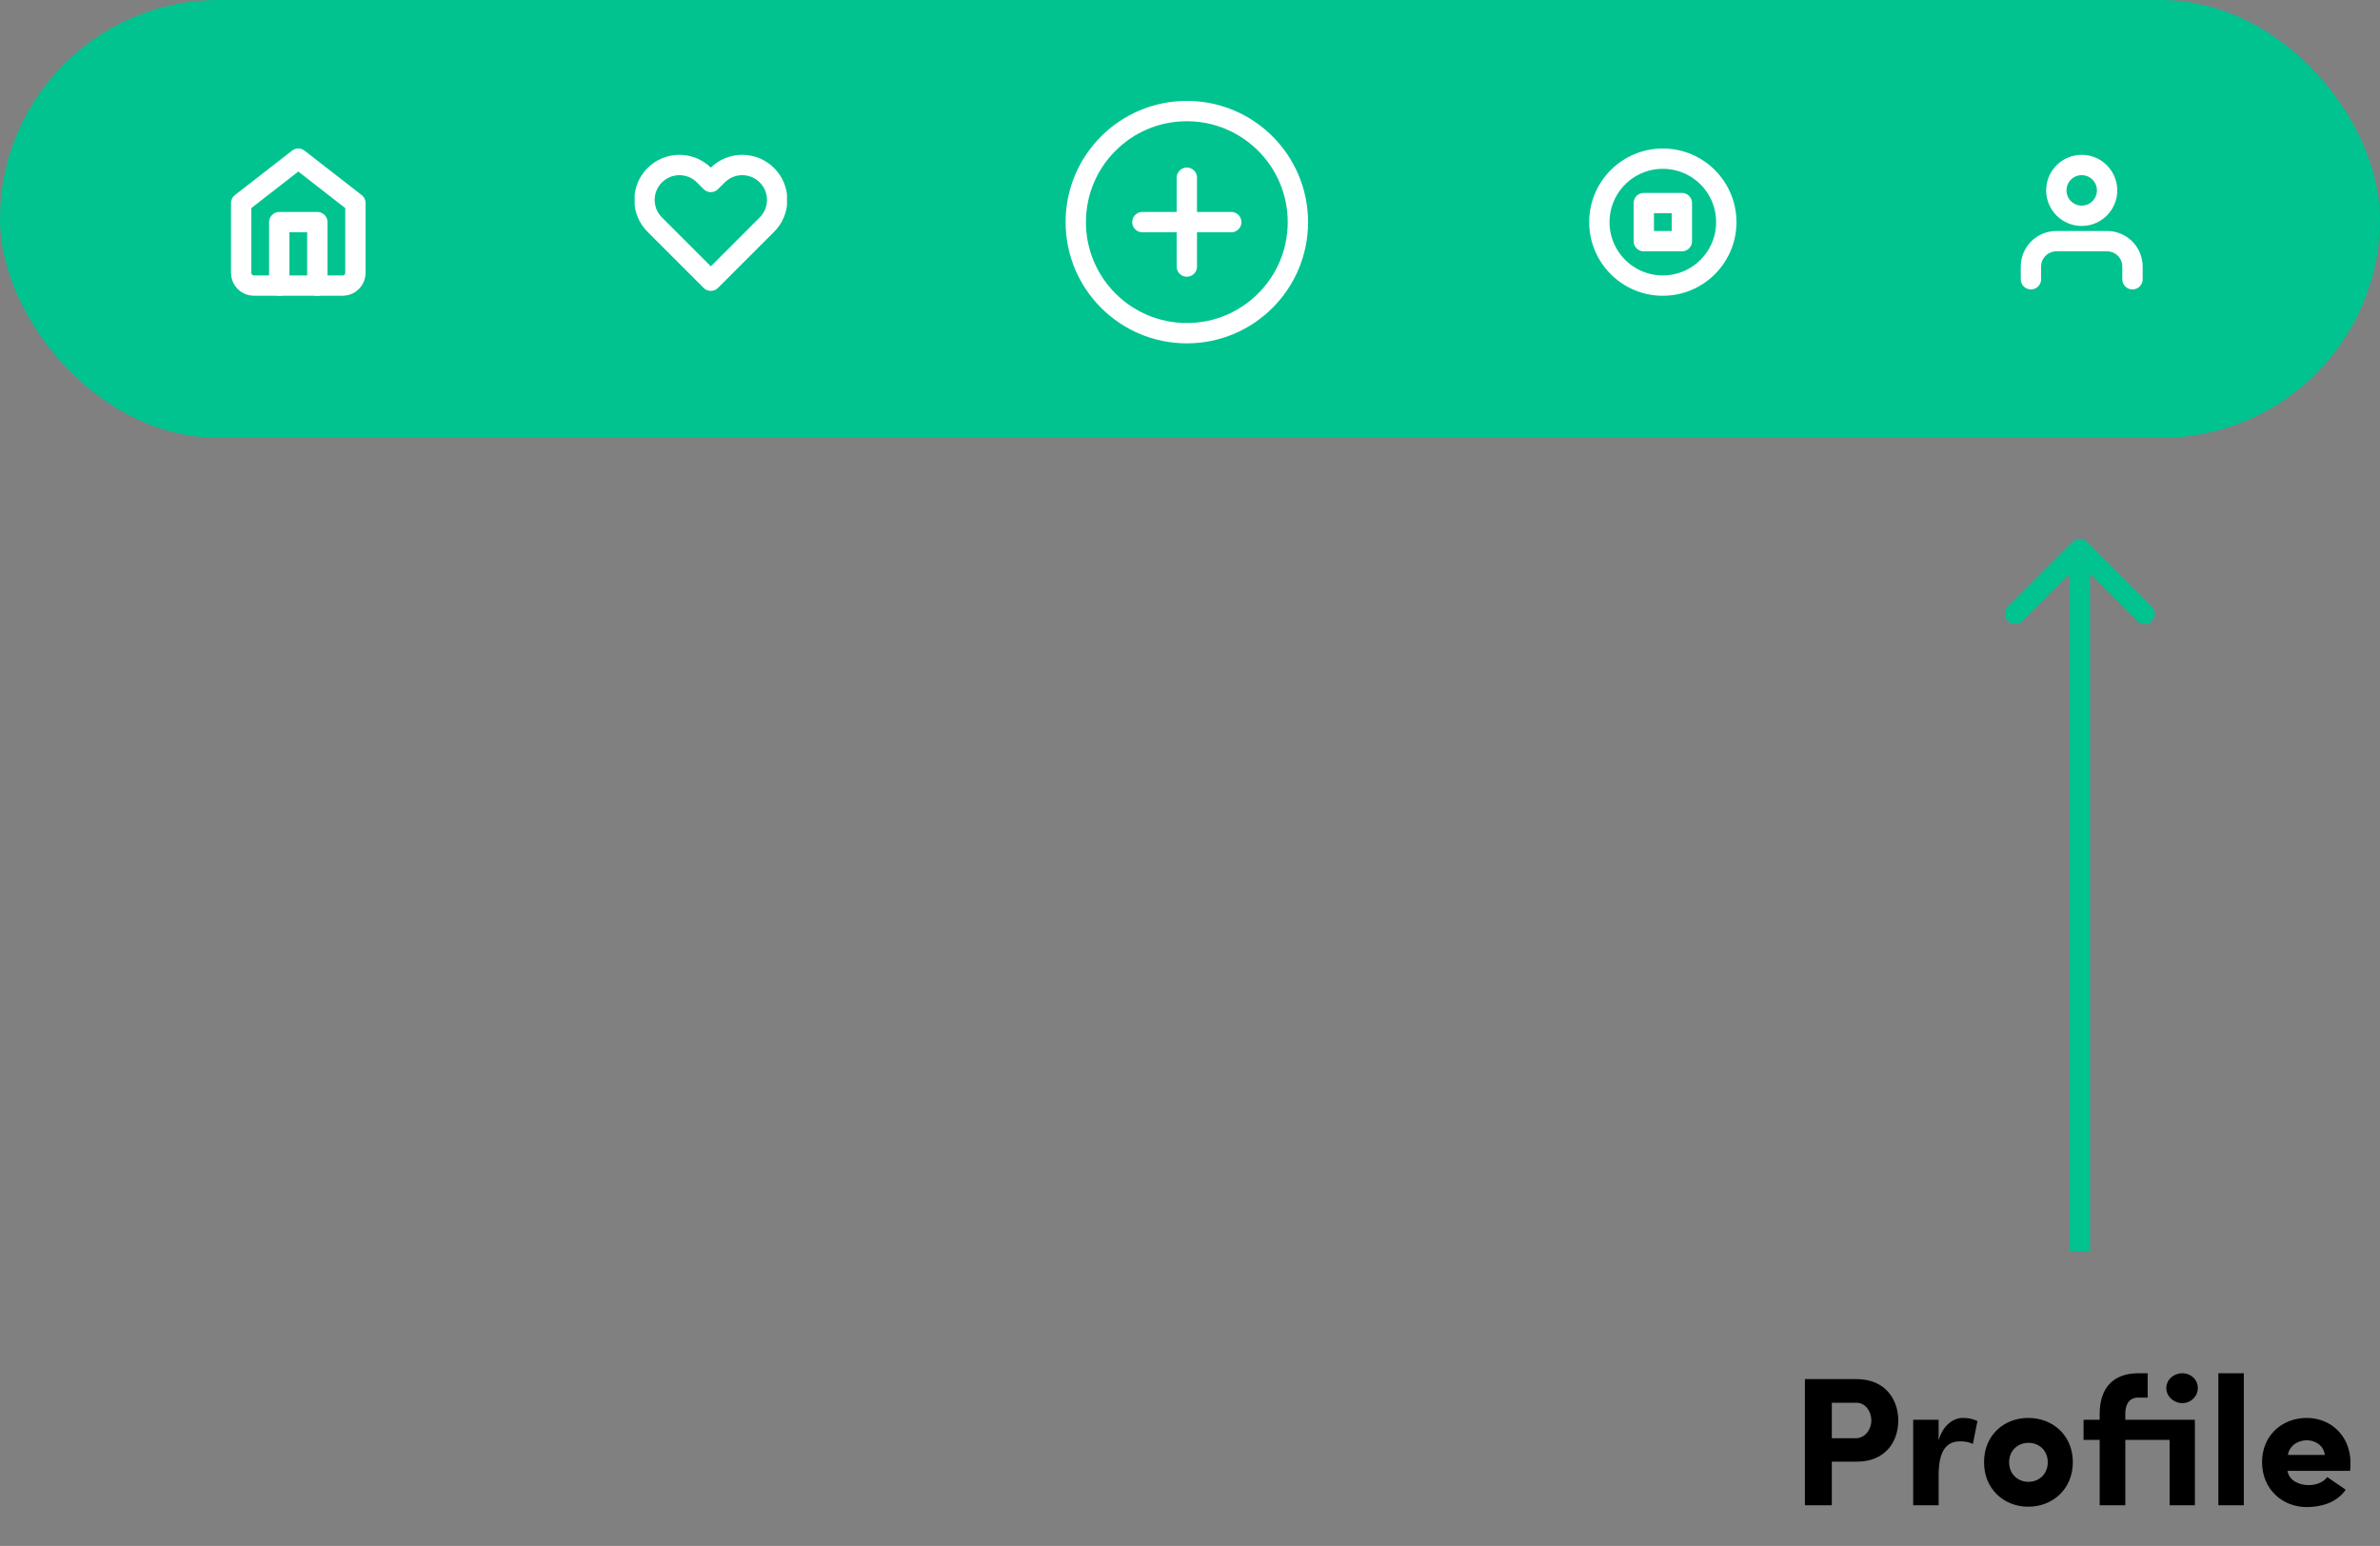 <svg width="234" height="152" viewBox="0 0 234 152" fill="none" xmlns="http://www.w3.org/2000/svg">
<rect x="0" y="0" width="234" height="152" fill="#808080" stroke="none"/>
<path d="M182.498 137.92C183.506 137.92 183.992 138.892 183.992 139.666C183.992 140.458 183.452 141.412 182.426 141.412H180.104V137.92H182.498ZM177.458 148H180.104V143.716H182.552C185.378 143.716 186.638 141.736 186.638 139.666C186.638 137.632 185.378 135.598 182.552 135.598H177.458V148ZM190.605 145.066C190.605 142.834 191.253 141.718 192.693 141.718C193.107 141.718 193.521 141.754 193.971 141.97L194.421 139.72C194.007 139.522 193.575 139.414 192.981 139.414C192.117 139.414 191.037 140.062 190.605 141.628V139.594H188.103V148H190.605V145.066ZM199.426 145.696C198.4 145.696 197.536 144.94 197.536 143.77C197.536 142.618 198.4 141.862 199.426 141.862C200.488 141.862 201.334 142.618 201.334 143.77C201.334 144.94 200.488 145.696 199.426 145.696ZM199.426 148.144C201.802 148.144 203.8 146.416 203.8 143.77C203.8 141.106 201.802 139.414 199.426 139.414C197.032 139.414 195.07 141.106 195.07 143.77C195.07 146.416 197.032 148.144 199.426 148.144ZM215.799 139.594H208.959V139.018C208.959 138.01 209.373 137.416 210.237 137.416H211.155V135.022H210.237C207.807 135.022 206.439 136.426 206.439 139.018V139.594H204.855V141.574H206.439V148H208.959V141.574H213.315V148H215.799V139.594ZM212.991 136.48C212.991 137.29 213.711 137.956 214.557 137.956C215.421 137.956 216.087 137.29 216.087 136.48C216.087 135.634 215.403 135.022 214.557 135.022C213.711 135.022 212.991 135.652 212.991 136.48ZM218.109 135.022V148H220.611V135.022H218.109ZM228.812 145.228C228.398 145.786 227.678 146.02 226.976 146.02C226.076 146.02 225.05 145.588 224.906 144.616H231.062C231.08 144.4 231.098 144.058 231.098 143.842C231.098 141.196 229.19 139.414 226.796 139.414C224.402 139.414 222.404 141.106 222.404 143.77C222.404 146.416 224.402 148.18 226.796 148.18C228.236 148.18 229.766 147.73 230.63 146.47L228.812 145.228ZM224.942 143.05C225.14 141.97 226.13 141.61 226.814 141.61C227.534 141.61 228.434 142.024 228.578 143.05H224.942Z" fill="black"/>
<path d="M205.2 53.289C204.809 52.899 204.176 52.899 203.786 53.289L197.422 59.653C197.031 60.044 197.031 60.677 197.422 61.067C197.812 61.458 198.445 61.458 198.836 61.067L204.493 55.41L210.15 61.067C210.54 61.458 211.173 61.458 211.564 61.067C211.954 60.677 211.954 60.044 211.564 59.653L205.2 53.289ZM205.493 123.004L205.493 53.996L203.493 53.996L203.493 123.004L205.493 123.004Z" fill="#00C390"/>
<rect width="234" height="43.056" rx="21.528" fill="#00C390"/>
<g clip-path="url(#clip0)">
<path d="M23.712 19.968L29.328 15.6L34.944 19.968V26.832C34.944 27.163 34.813 27.48 34.578 27.714C34.344 27.948 34.027 28.08 33.696 28.08H24.96C24.629 28.08 24.312 27.948 24.078 27.714C23.843 27.48 23.712 27.163 23.712 26.832V19.968Z" stroke="white" stroke-width="2" stroke-linecap="round" stroke-linejoin="round"/>
<path d="M27.456 28.08V21.84H31.2V28.08" stroke="white" stroke-width="2" stroke-linecap="round" stroke-linejoin="round"/>
</g>
<g clip-path="url(#clip1)">
<path d="M75.404 17.229C75.085 16.91 74.707 16.657 74.29 16.484C73.874 16.312 73.428 16.223 72.977 16.223C72.526 16.223 72.08 16.312 71.663 16.484C71.247 16.657 70.868 16.91 70.549 17.229L69.888 17.89L69.227 17.229C68.583 16.585 67.71 16.223 66.799 16.223C65.889 16.223 65.016 16.585 64.372 17.229C63.728 17.872 63.366 18.745 63.366 19.656C63.366 20.566 63.728 21.44 64.372 22.083L65.033 22.745L69.888 27.599L74.743 22.745L75.404 22.083C75.723 21.765 75.976 21.386 76.148 20.97C76.321 20.553 76.41 20.107 76.41 19.656C76.41 19.205 76.321 18.759 76.148 18.342C75.976 17.926 75.723 17.547 75.404 17.229V17.229Z" stroke="white" stroke-width="2" stroke-linecap="round" stroke-linejoin="round"/>
</g>
<g clip-path="url(#clip2)">
<path d="M163.488 28.08C166.934 28.08 169.728 25.286 169.728 21.84C169.728 18.394 166.934 15.6 163.488 15.6C160.042 15.6 157.248 18.394 157.248 21.84C157.248 25.286 160.042 28.08 163.488 28.08Z" stroke="white" stroke-width="2" stroke-linecap="round" stroke-linejoin="round"/>
<path d="M165.36 19.968H161.616V23.712H165.36V19.968Z" stroke="white" stroke-width="2" stroke-linecap="round" stroke-linejoin="round"/>
</g>
<path d="M209.664 27.456V26.208C209.664 25.546 209.401 24.911 208.933 24.443C208.465 23.975 207.83 23.712 207.168 23.712H202.176C201.514 23.712 200.879 23.975 200.411 24.443C199.943 24.911 199.68 25.546 199.68 26.208V27.456" stroke="white" stroke-width="2" stroke-linecap="round" stroke-linejoin="round"/>
<path d="M204.672 21.216C206.051 21.216 207.168 20.099 207.168 18.72C207.168 17.341 206.051 16.224 204.672 16.224C203.294 16.224 202.176 17.341 202.176 18.72C202.176 20.099 203.294 21.216 204.672 21.216Z" stroke="white" stroke-width="2" stroke-linecap="round" stroke-linejoin="round"/>
<path d="M116.688 32.76C122.719 32.76 127.608 27.871 127.608 21.84C127.608 15.809 122.719 10.92 116.688 10.92C110.657 10.92 105.768 15.809 105.768 21.84C105.768 27.871 110.657 32.76 116.688 32.76Z" stroke="white" stroke-width="2" stroke-linecap="round" stroke-linejoin="round"/>
<path d="M116.688 17.472V26.208" stroke="white" stroke-width="2" stroke-linecap="round" stroke-linejoin="round"/>
<path d="M112.32 21.84H121.056" stroke="white" stroke-width="2" stroke-linecap="round" stroke-linejoin="round"/>
<defs>
<clipPath id="clip0">
<rect width="14.976" height="14.976" fill="white" transform="translate(21.84 14.352)"/>
</clipPath>
<clipPath id="clip1">
<rect width="14.976" height="14.976" fill="white" transform="translate(62.4 14.352)"/>
</clipPath>
<clipPath id="clip2">
<rect width="14.976" height="14.976" fill="white" transform="translate(156 14.352)"/>
</clipPath>
</defs>
</svg>

